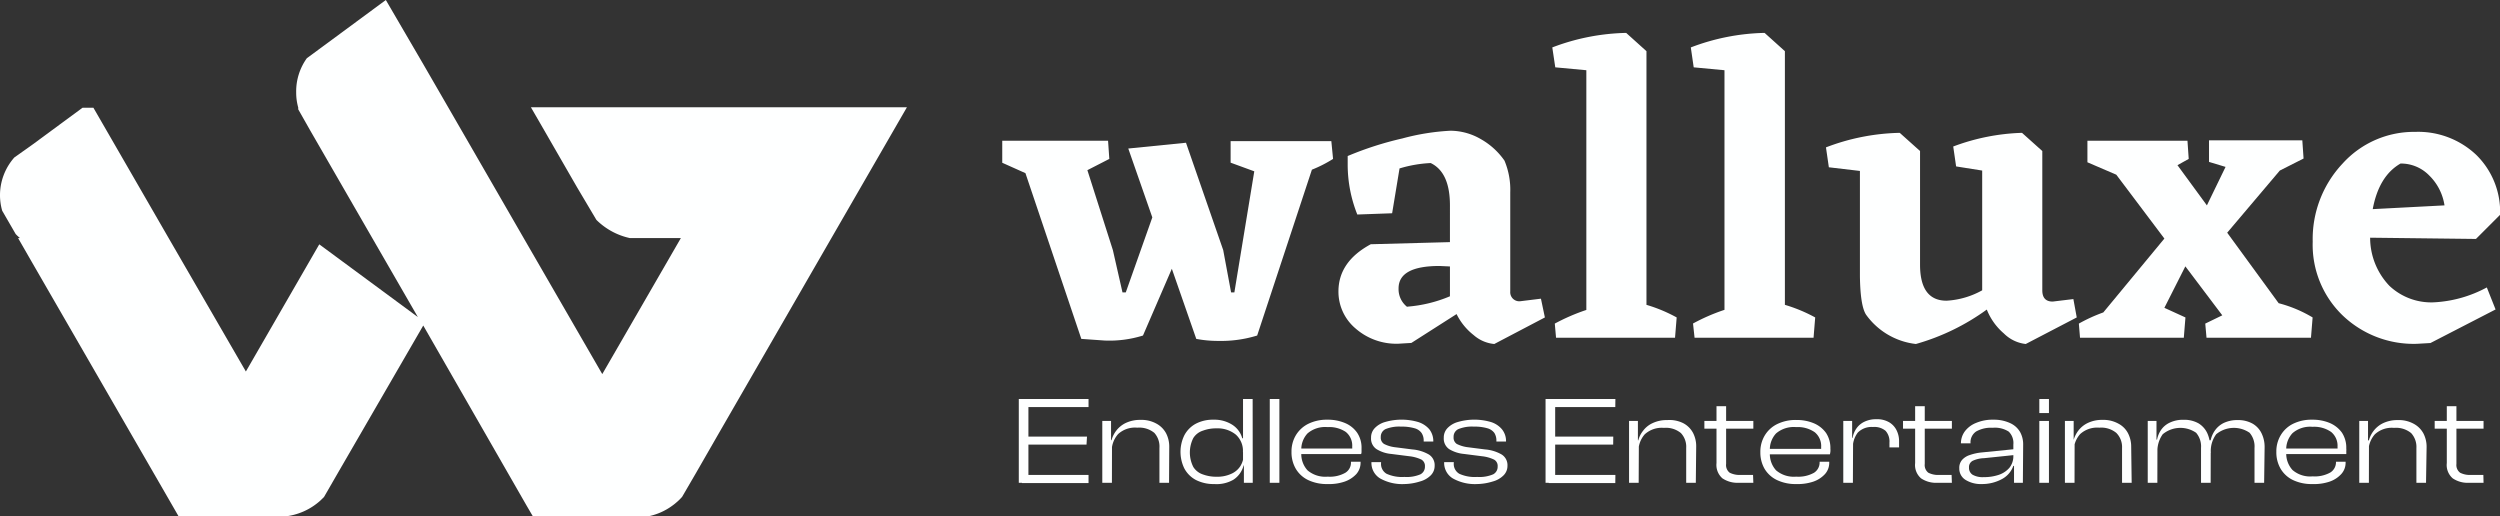 <svg xmlns="http://www.w3.org/2000/svg" viewBox="0 0 259.89 53.69"><rect x="0" y="0" width="259.89" height="53.69" fill="#333333" stroke="none"/><defs><style>.cls-1{fill:#feffff;}</style></defs><g id="Layer_2" data-name="Layer 2"><g id="Layer_1-2" data-name="Layer 1"><path class="cls-1" d="M94.28,11.15l-7.85,13.6L74.75,45l-2.42,4.21-1.42,2.44a5.37,5.37,0,0,1-.64.62,3.5,3.5,0,0,1-.3.24,6.38,6.38,0,0,1-2.82,1.21H55.42l-.7-1.2L44,33.84,35.22,49l-1.54,2.67-.37.36a6.54,6.54,0,0,1-3.82,1.67H18.58l-.88-1.53-14.43-25L1.88,24.75h.2a4.47,4.47,0,0,1-.45-.42L.23,21.91A5.84,5.84,0,0,1,0,20.28a5.93,5.93,0,0,1,1.49-3.91L3.42,15l5.16-3.8H9.71l4.56,7.9,3.29,5.7,8,13.82,7.63-13.22,10.25,7.56-4.71-8.16-2.59-4.49-3.87-6.71L31,11.36l0,0a1.33,1.33,0,0,0,0-.19,5.74,5.74,0,0,1-.21-1.55A5.92,5.92,0,0,1,31.9,6.05h0L34.55,4.1h0L40.11,0,44,6.67l2.59,4.48,5.26,9.11,2.59,4.49,8.17,14.14,4.34-7.51,3.83-6.63H65.48A7.08,7.08,0,0,1,62,22.86l-2-3.37-3.89-6.75-.92-1.59Z"/><path class="cls-1" d="M106.91,50.19h-1V41.48h1Zm6.25-7.87h-6.92v-.84h6.92Zm-.21,3.9h-6.71v-.83H113Zm.21,4h-6.92v-.85h6.92Z"/><path class="cls-1" d="M115.59,50.19h-1V43.76h.91v2l.1.07Zm5.94,0h-1V46.57A2.12,2.12,0,0,0,120,45a2.47,2.47,0,0,0-1.77-.54,2.59,2.59,0,0,0-2,.67,2.67,2.67,0,0,0-.66,1.93h-.27v-1.3h.25a2.78,2.78,0,0,1,.5-1,2.71,2.71,0,0,1,1-.8,3.47,3.47,0,0,1,1.51-.31,3.21,3.21,0,0,1,1.66.39,2.47,2.47,0,0,1,1,1,3,3,0,0,1,.33,1.4Z"/><path class="cls-1" d="M126.23,50.32a4.06,4.06,0,0,1-1.92-.43,2.9,2.9,0,0,1-1.19-1.19,3.92,3.92,0,0,1,0-3.45,2.91,2.91,0,0,1,1.17-1.19,3.8,3.8,0,0,1,1.85-.43,3.46,3.46,0,0,1,2,.55,2.44,2.44,0,0,1,1,1.38h.34V47h-.27a2.27,2.27,0,0,0-.74-1.82,3,3,0,0,0-2-.65,3.88,3.88,0,0,0-1.42.24,1.82,1.82,0,0,0-1,.77,3.33,3.33,0,0,0,0,3,1.86,1.86,0,0,0,1,.78,4,4,0,0,0,1.44.24,3.41,3.41,0,0,0,1.45-.28,2.14,2.14,0,0,0,1-.82,2.35,2.35,0,0,0,.35-1.29h.27l0,1.21h-.28a2.5,2.5,0,0,1-1.06,1.49A3.49,3.49,0,0,1,126.23,50.32Zm4-.13h-.92V48.08l-.09-.17V41.48h1Z"/><path class="cls-1" d="M133,50.19h-1V41.48h1Z"/><path class="cls-1" d="M138,50.32a4.5,4.5,0,0,1-2-.41,3,3,0,0,1-1.29-1.17,3.38,3.38,0,0,1-.45-1.77,3.27,3.27,0,0,1,.45-1.72A3.13,3.13,0,0,1,136,44.06a4.36,4.36,0,0,1,2-.43,4.56,4.56,0,0,1,1.83.35,2.89,2.89,0,0,1,1.25,1,2.77,2.77,0,0,1,.46,1.63c0,.11,0,.22,0,.32s0,.19-.05.27h-6.54v-.57h5.92l-.3.34a2.28,2.28,0,0,0,0-.26,2.44,2.44,0,0,0,0-.27,1.82,1.82,0,0,0-.67-1.54A3.08,3.08,0,0,0,138,44.4a2.81,2.81,0,0,0-2.08.66,2.45,2.45,0,0,0-.64,1.8v.21a2.51,2.51,0,0,0,.64,1.82,2.84,2.84,0,0,0,2.1.66,3.27,3.27,0,0,0,1.83-.4,1.23,1.23,0,0,0,.59-1.1V48h1v.09a1.79,1.79,0,0,1-.44,1.19,3,3,0,0,1-1.23.79A5,5,0,0,1,138,50.32Z"/><path class="cls-1" d="M146,50.32a4.7,4.7,0,0,1-2.52-.58,1.88,1.88,0,0,1-.91-1.7v0h1v.08a1.18,1.18,0,0,0,.57,1.13,3.9,3.9,0,0,0,1.86.33,3.64,3.64,0,0,0,1.66-.27.88.88,0,0,0,.47-.81.76.76,0,0,0-.36-.72,3.91,3.91,0,0,0-1.25-.35l-1.89-.24a3.49,3.49,0,0,1-1.53-.5,1.31,1.31,0,0,1-.57-1.18,1.4,1.4,0,0,1,.38-1,2.38,2.38,0,0,1,1.08-.64,6.13,6.13,0,0,1,3.43,0,2.52,2.52,0,0,1,1.17.76,2,2,0,0,1,.41,1.27v0h-1v-.07a1.41,1.41,0,0,0-.22-.82,1.31,1.31,0,0,0-.73-.49,4.74,4.74,0,0,0-1.41-.17,3.73,3.73,0,0,0-1.61.26.88.88,0,0,0-.49.83.76.76,0,0,0,.34.71,3.39,3.39,0,0,0,1.2.35l1.73.22a4.11,4.11,0,0,1,1.73.53,1.3,1.3,0,0,1,.6,1.17,1.38,1.38,0,0,1-.41,1,2.5,2.5,0,0,1-1.11.63A5.68,5.68,0,0,1,146,50.32Z"/><path class="cls-1" d="M153.56,50.32a4.7,4.7,0,0,1-2.52-.58,1.88,1.88,0,0,1-.91-1.7v0h1v.08a1.18,1.18,0,0,0,.57,1.13,3.85,3.85,0,0,0,1.86.33,3.64,3.64,0,0,0,1.66-.27.88.88,0,0,0,.47-.81.75.75,0,0,0-.37-.72,3.83,3.83,0,0,0-1.25-.35l-1.88-.24a3.58,3.58,0,0,1-1.54-.5,1.32,1.32,0,0,1-.56-1.18,1.4,1.4,0,0,1,.38-1,2.38,2.38,0,0,1,1.08-.64,6.13,6.13,0,0,1,3.43,0,2.43,2.43,0,0,1,1.16.76,1.93,1.93,0,0,1,.42,1.27v0h-1v-.07a1.49,1.49,0,0,0-.21-.82,1.35,1.35,0,0,0-.73-.49,4.74,4.74,0,0,0-1.41-.17,3.73,3.73,0,0,0-1.61.26.87.87,0,0,0-.49.83.78.78,0,0,0,.33.71,3.54,3.54,0,0,0,1.21.35l1.73.22a4.11,4.11,0,0,1,1.73.53,1.3,1.3,0,0,1,.6,1.17,1.38,1.38,0,0,1-.41,1,2.5,2.5,0,0,1-1.11.63A5.78,5.78,0,0,1,153.56,50.32Z"/><path class="cls-1" d="M161.67,50.19h-1V41.48h1Zm6.25-7.87H161v-.84h6.93Zm-.22,3.9H161v-.83h6.71Zm.22,4H161v-.85h6.93Z"/><path class="cls-1" d="M170.35,50.19h-1V43.76h.92v2l.1.07Zm5.94,0h-1V46.57a2.08,2.08,0,0,0-.55-1.55,2.44,2.44,0,0,0-1.76-.54,2.62,2.62,0,0,0-2,.67,2.67,2.67,0,0,0-.65,1.93h-.28v-1.3h.26a2.63,2.63,0,0,1,.5-1,2.56,2.56,0,0,1,1-.8,3.41,3.41,0,0,1,1.51-.31A3.2,3.2,0,0,1,175,44a2.43,2.43,0,0,1,1,1,3,3,0,0,1,.33,1.4Z"/><path class="cls-1" d="M182.27,44.56h-5.09v-.8h5.09Zm0,5.63h-1.53a2.83,2.83,0,0,1-1.68-.46,1.85,1.85,0,0,1-.62-1.59V42.23h1v6a1,1,0,0,0,.37.91,2.26,2.26,0,0,0,1.14.23h1.29Z"/><path class="cls-1" d="M186.74,50.32a4.47,4.47,0,0,1-2-.41,3,3,0,0,1-1.3-1.17A3.38,3.38,0,0,1,183,47a3.27,3.27,0,0,1,.45-1.72,3.1,3.1,0,0,1,1.29-1.19,4.32,4.32,0,0,1,2-.43,4.57,4.57,0,0,1,1.84.35,3,3,0,0,1,1.25,1,2.84,2.84,0,0,1,.45,1.63,1.67,1.67,0,0,1,0,.32,2.16,2.16,0,0,1-.05.27h-6.54v-.57h5.93l-.3.34c0-.09,0-.17,0-.26s0-.18,0-.27a1.85,1.85,0,0,0-.67-1.54,3.08,3.08,0,0,0-1.93-.53,2.83,2.83,0,0,0-2.09.66,2.45,2.45,0,0,0-.64,1.8v.21a2.51,2.51,0,0,0,.64,1.82,2.84,2.84,0,0,0,2.1.66,3.33,3.33,0,0,0,1.84-.4,1.26,1.26,0,0,0,.59-1.1V48h1v.09a1.74,1.74,0,0,1-.44,1.19,2.94,2.94,0,0,1-1.22.79A5.11,5.11,0,0,1,186.74,50.32Z"/><path class="cls-1" d="M192.62,50.19h-1V43.76h.92v1.81l.1.07Zm0-3.49h-.29V45.52h.26a2.37,2.37,0,0,1,.41-1,2.11,2.11,0,0,1,.82-.68,2.78,2.78,0,0,1,1.25-.26,2.46,2.46,0,0,1,1.34.33,2,2,0,0,1,.76.84,2.52,2.52,0,0,1,.25,1.12v.64h-1v-.5a1.66,1.66,0,0,0-.4-1.22,1.8,1.8,0,0,0-1.32-.4,2,2,0,0,0-1.57.58A2.53,2.53,0,0,0,192.62,46.7Z"/><path class="cls-1" d="M202.91,44.56h-5.08v-.8h5.08Zm0,5.63h-1.52a2.79,2.79,0,0,1-1.68-.46,1.82,1.82,0,0,1-.62-1.59V42.23h1v6a1,1,0,0,0,.37.91,2.21,2.21,0,0,0,1.14.23h1.28Z"/><path class="cls-1" d="M206,50.32a3,3,0,0,1-1.68-.44,1.37,1.37,0,0,1-.64-1.2,1.24,1.24,0,0,1,.29-.87,1.82,1.82,0,0,1,.81-.51,5.32,5.32,0,0,1,1.17-.26l3.49-.35v.61l-3.18.33a3,3,0,0,0-1.18.27.73.73,0,0,0-.39.71.84.84,0,0,0,.37.74,2.12,2.12,0,0,0,1.17.25,4.73,4.73,0,0,0,1.56-.24,2.51,2.51,0,0,0,1.1-.73,1.94,1.94,0,0,0,.41-1.27l.2.07v1h-.2a2.51,2.51,0,0,1-1.18,1.37A4.34,4.34,0,0,1,206,50.32Zm4.29-.13h-.92V48.43l-.07,0V46.21a1.66,1.66,0,0,0-.48-1.34,2.64,2.64,0,0,0-1.66-.4,3.13,3.13,0,0,0-1.72.38,1.35,1.35,0,0,0-.59,1.24v0h-1v0a2.11,2.11,0,0,1,.4-1.24,2.71,2.71,0,0,1,1.16-.88,4.41,4.41,0,0,1,1.84-.34A4,4,0,0,1,209,44a2.26,2.26,0,0,1,1,.91,2.62,2.62,0,0,1,.32,1.29Z"/><path class="cls-1" d="M213,42.94h-1V41.48h1Zm0,7.25h-1V43.76h1Z"/><path class="cls-1" d="M215.66,50.19h-1V43.76h.91v2l.1.07Zm5.94,0h-1V46.57A2.08,2.08,0,0,0,220,45a2.46,2.46,0,0,0-1.76-.54,2.62,2.62,0,0,0-2,.67,2.67,2.67,0,0,0-.66,1.93h-.27v-1.3h.25a2.94,2.94,0,0,1,.5-1,2.67,2.67,0,0,1,1-.8,3.4,3.4,0,0,1,1.5-.31,3.21,3.21,0,0,1,1.66.39,2.35,2.35,0,0,1,1,1,3,3,0,0,1,.33,1.4Z"/><path class="cls-1" d="M224.27,50.19h-1V43.76h.91v2l.1.07Zm5.54,0h-1V46.57a2.18,2.18,0,0,0-.51-1.58,2.88,2.88,0,0,0-3.47.15,3,3,0,0,0-.55,1.94H224V45.7h.24a2.69,2.69,0,0,1,.41-1,2.26,2.26,0,0,1,.9-.76,3.19,3.19,0,0,1,1.46-.3,3,3,0,0,1,1.54.37,2.37,2.37,0,0,1,.9,1,3.27,3.27,0,0,1,.3,1.43h.07Zm5.56,0h-1V46.57a2.18,2.18,0,0,0-.51-1.58,2.88,2.88,0,0,0-3.47.15,2.92,2.92,0,0,0-.56,1.94h-.27l0-1.31h.25a2.8,2.8,0,0,1,.43-1,2.43,2.43,0,0,1,.91-.79,3.26,3.26,0,0,1,1.47-.31,3.06,3.06,0,0,1,1.55.37,2.34,2.34,0,0,1,.93,1,3.22,3.22,0,0,1,.32,1.45Z"/><path class="cls-1" d="M240.38,50.32a4.5,4.5,0,0,1-2-.41,3,3,0,0,1-1.29-1.17,3.38,3.38,0,0,1-.45-1.77,3.27,3.27,0,0,1,.45-1.72,3.07,3.07,0,0,1,1.28-1.19,4.32,4.32,0,0,1,2-.43,4.57,4.57,0,0,1,1.84.35,3,3,0,0,1,1.25,1,2.84,2.84,0,0,1,.45,1.63,1.67,1.67,0,0,1,0,.32,2.16,2.16,0,0,1,0,.27h-6.54v-.57h5.93l-.3.34a2.28,2.28,0,0,0,0-.26,2.44,2.44,0,0,0,0-.27,1.85,1.85,0,0,0-.67-1.54,3.08,3.08,0,0,0-1.93-.53,2.79,2.79,0,0,0-2.08.66,2.45,2.45,0,0,0-.65,1.8v.21a2.52,2.52,0,0,0,.65,1.82,2.8,2.8,0,0,0,2.09.66,3.33,3.33,0,0,0,1.84-.4,1.26,1.26,0,0,0,.59-1.1V48h1v.09a1.75,1.75,0,0,1-.45,1.19,2.94,2.94,0,0,1-1.22.79A5.07,5.07,0,0,1,240.38,50.32Z"/><path class="cls-1" d="M246.26,50.19h-1V43.76h.91v2l.1.07Zm5.94,0h-1V46.57a2.12,2.12,0,0,0-.55-1.55,2.47,2.47,0,0,0-1.77-.54,2.59,2.59,0,0,0-2,.67,2.67,2.67,0,0,0-.66,1.93H246l0-1.3h.26a2.78,2.78,0,0,1,.5-1,2.71,2.71,0,0,1,1-.8,3.47,3.47,0,0,1,1.51-.31,3.21,3.21,0,0,1,1.66.39,2.47,2.47,0,0,1,1,1,3,3,0,0,1,.33,1.4Z"/><path class="cls-1" d="M258.18,44.56H253.1v-.8h5.08Zm0,5.63h-1.53a2.78,2.78,0,0,1-1.67-.46,1.82,1.82,0,0,1-.62-1.59V42.23h1v6a1,1,0,0,0,.38.91,2.21,2.21,0,0,0,1.14.23h1.28Z"/><path class="cls-1" d="M138.58,16.52a13.32,13.32,0,0,1-2.2,1.12l-5.69,17.24a12.72,12.72,0,0,1-4,.56,12.23,12.23,0,0,1-2.33-.21l-2.54-7.29-3,6.94a11.67,11.67,0,0,1-4,.52l-2.41-.17L106.6,18l-2.41-1.08V14.63h11l.13,1.89-2.28,1.17L115.69,26l1,4.4h.34l2.76-7.8-2.5-7.16,6-.6L127.16,26l.82,4.4h.34l2.07-12.59-2.46-.9,0-2.24h10.47Z"/><path class="cls-1" d="M160.6,33l-5.26,2.76a3.77,3.77,0,0,1-2.15-.93,6.27,6.27,0,0,1-1.77-2.18l-4.7,3-1.33.08a6.43,6.43,0,0,1-4.48-1.59,5,5,0,0,1-1.77-3.84c0-2.07,1.12-3.7,3.36-4.91l8.23-.22V21.35c0-2.3-.67-3.76-2-4.4a13.22,13.22,0,0,0-3.24.56l-.77,4.66-3.62.13a14,14,0,0,1-1-5.22l0-.86a34.4,34.4,0,0,1,5.69-1.83,23.7,23.7,0,0,1,5-.8,6.34,6.34,0,0,1,3.13.86,7.46,7.46,0,0,1,2.48,2.25A7.82,7.82,0,0,1,157,20V30.31a.94.94,0,0,0,1.08,1l2.11-.26Zm-14.31-1.12a14.19,14.19,0,0,0,4.44-1.08v-3.1l-1.08-.05q-4.26,0-4.26,2.33A2.34,2.34,0,0,0,146.29,31.91Z"/><path class="cls-1" d="M171.16,31.69A15.68,15.68,0,0,1,174.3,33l-.17,2.11H161.76l-.13-1.47a20.53,20.53,0,0,1,3.28-1.42V7.3L161.68,7l-.31-2.07a22.71,22.71,0,0,1,7.68-1.51l2.11,1.9Z"/><path class="cls-1" d="M185.55,31.69A16.06,16.06,0,0,1,188.7,33l-.17,2.11H176.16L176,33.63a20,20,0,0,1,3.27-1.42V7.3L176.07,7l-.3-2.07a22.65,22.65,0,0,1,7.67-1.51l2.11,1.9Z"/><path class="cls-1" d="M215.89,33l-5.3,2.76a3.82,3.82,0,0,1-2.28-1.1,6.31,6.31,0,0,1-1.77-2.48,23.28,23.28,0,0,1-7.37,3.58A7.4,7.4,0,0,1,194,32.73c-.41-.61-.62-1.94-.65-4V17.77l-3.23-.38-.3-2.07a22.6,22.6,0,0,1,7.67-1.51l2.11,1.89V27.51q0,3.75,2.76,3.75a8.59,8.59,0,0,0,3.7-1.08V17.73l-2.71-.43-.3-2.07a22.06,22.06,0,0,1,7.15-1.42l2.11,1.89V30.18q0,1.17,1.08,1.17l2.15-.26Z"/><path class="cls-1" d="M236.88,31.52A13.4,13.4,0,0,1,240.41,33l-.17,2.11H229.38l-.13-1.47,1.77-.86-3.84-5.09L225,32l2.19,1-.17,2.11H216.23l-.12-1.47a16.54,16.54,0,0,1,2.54-1.16L225,24.8l-5-6.64L217,16.87l0-2.24H227.4l.13,1.89-1.17.65,3.06,4.18,1.94-4-1.72-.52,0-2.24h9.7l.13,1.89L237,17.73l-5.47,6.46Z"/><path class="cls-1" d="M257.39,24.84l-11-.13a7.24,7.24,0,0,0,2,5A6.33,6.33,0,0,0,253,31.43a12.94,12.94,0,0,0,5.52-1.55l.91,2.29-6.77,3.49-1.38.08a10.67,10.67,0,0,1-7.8-3,10.19,10.19,0,0,1-3.06-7.61,11.45,11.45,0,0,1,3.1-8.12,10,10,0,0,1,7.55-3.3,8.78,8.78,0,0,1,6.35,2.39,8.29,8.29,0,0,1,2.48,6.23ZM249.55,17q-2.25,1.29-2.89,4.74l7.46-.39a5.48,5.48,0,0,0-1.58-3.1A4.1,4.1,0,0,0,249.55,17Z"/></g></g></svg>